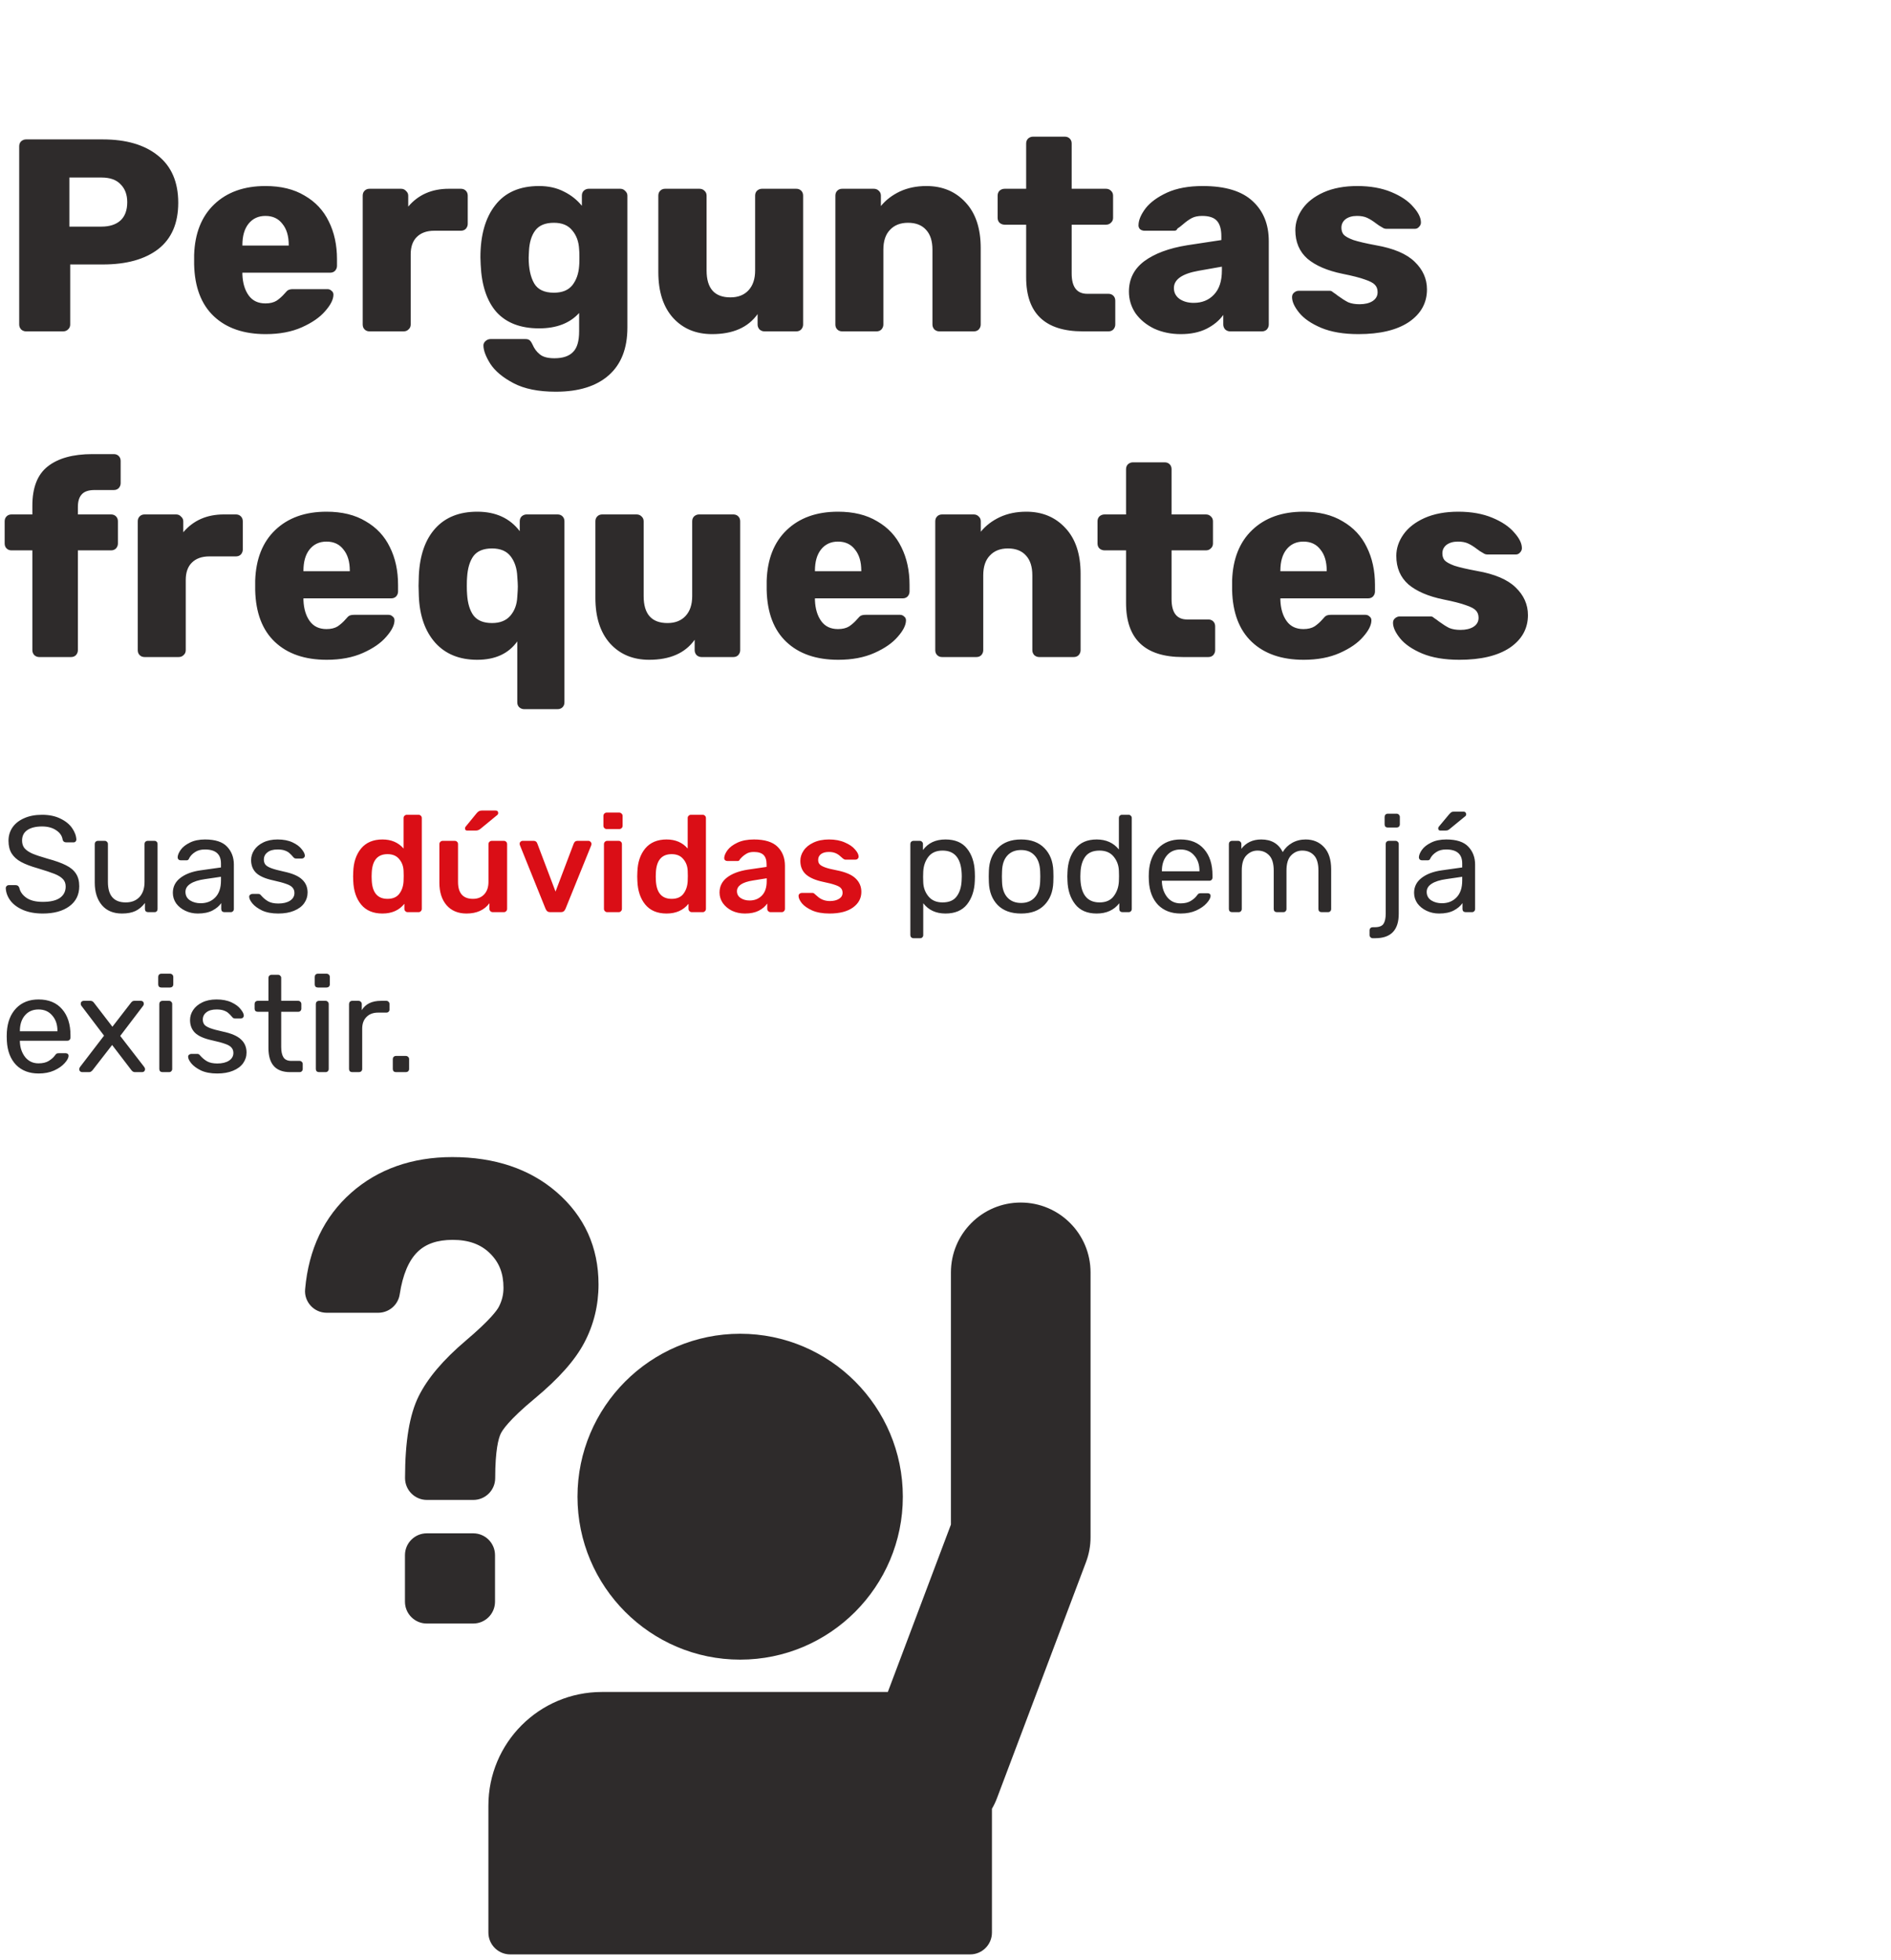 <svg width="331" height="343" viewBox="0 0 331 343" fill="none" xmlns="http://www.w3.org/2000/svg">
<path d="M7.488 159.889C6.16 159.889 5.008 159.681 4.032 159.265C3.072 158.849 2.336 158.305 1.824 157.633C1.312 156.945 1.04 156.209 1.008 155.425C1.008 155.297 1.056 155.185 1.152 155.089C1.264 154.977 1.392 154.921 1.536 154.921H2.76C3.064 154.921 3.272 155.081 3.384 155.401C3.528 156.073 3.936 156.649 4.608 157.129C5.296 157.609 6.256 157.849 7.488 157.849C8.816 157.849 9.816 157.617 10.488 157.153C11.16 156.673 11.496 156.009 11.496 155.161C11.496 154.617 11.328 154.177 10.992 153.841C10.672 153.505 10.192 153.209 9.552 152.953C8.912 152.697 7.952 152.377 6.672 151.993C5.424 151.641 4.432 151.265 3.696 150.865C2.96 150.465 2.408 149.969 2.04 149.377C1.672 148.785 1.488 148.041 1.488 147.145C1.488 146.281 1.72 145.505 2.184 144.817C2.664 144.129 3.344 143.593 4.224 143.209C5.104 142.809 6.152 142.609 7.368 142.609C8.616 142.609 9.688 142.833 10.584 143.281C11.48 143.713 12.16 144.265 12.624 144.937C13.088 145.609 13.336 146.281 13.368 146.953C13.368 147.081 13.32 147.193 13.224 147.289C13.144 147.385 13.024 147.433 12.864 147.433H11.592C11.256 147.433 11.048 147.281 10.968 146.977C10.872 146.305 10.496 145.753 9.84 145.321C9.184 144.873 8.36 144.649 7.368 144.649C6.28 144.649 5.424 144.857 4.8 145.273C4.176 145.689 3.864 146.305 3.864 147.121C3.864 147.665 4.008 148.113 4.296 148.465C4.6 148.817 5.056 149.129 5.664 149.401C6.272 149.657 7.16 149.953 8.328 150.289C9.688 150.657 10.76 151.041 11.544 151.441C12.328 151.825 12.912 152.313 13.296 152.905C13.68 153.481 13.872 154.217 13.872 155.113C13.872 156.601 13.296 157.769 12.144 158.617C10.992 159.465 9.44 159.889 7.488 159.889ZM21.362 159.889C19.842 159.889 18.666 159.401 17.834 158.425C17.002 157.433 16.586 156.121 16.586 154.489V147.721C16.586 147.561 16.634 147.433 16.73 147.337C16.842 147.225 16.978 147.169 17.138 147.169H18.338C18.498 147.169 18.626 147.225 18.722 147.337C18.834 147.433 18.89 147.561 18.89 147.721V154.369C18.89 156.753 19.93 157.945 22.01 157.945C23.018 157.945 23.818 157.633 24.41 157.009C25.002 156.369 25.298 155.489 25.298 154.369V147.721C25.298 147.561 25.346 147.433 25.442 147.337C25.554 147.225 25.69 147.169 25.85 147.169H27.05C27.21 147.169 27.338 147.225 27.434 147.337C27.53 147.433 27.578 147.561 27.578 147.721V159.097C27.578 159.257 27.53 159.393 27.434 159.505C27.338 159.601 27.21 159.649 27.05 159.649H25.922C25.762 159.649 25.626 159.601 25.514 159.505C25.418 159.393 25.37 159.257 25.37 159.097V158.041C24.922 158.649 24.378 159.113 23.738 159.433C23.098 159.737 22.306 159.889 21.362 159.889ZM34.623 159.889C33.839 159.889 33.111 159.729 32.439 159.409C31.767 159.089 31.231 158.657 30.831 158.113C30.447 157.553 30.255 156.937 30.255 156.265C30.255 155.209 30.687 154.345 31.551 153.673C32.431 152.985 33.615 152.537 35.103 152.329L38.679 151.825V151.129C38.679 149.497 37.743 148.681 35.871 148.681C35.167 148.681 34.591 148.833 34.143 149.137C33.695 149.425 33.359 149.769 33.135 150.169C33.087 150.313 33.023 150.417 32.943 150.481C32.879 150.545 32.783 150.577 32.655 150.577H31.623C31.479 150.577 31.351 150.529 31.239 150.433C31.143 150.321 31.095 150.193 31.095 150.049C31.111 149.665 31.287 149.233 31.623 148.753C31.975 148.257 32.511 147.833 33.231 147.481C33.951 147.113 34.839 146.929 35.895 146.929C37.687 146.929 38.975 147.353 39.759 148.201C40.543 149.033 40.935 150.073 40.935 151.321V159.097C40.935 159.257 40.879 159.393 40.767 159.505C40.671 159.601 40.543 159.649 40.383 159.649H39.279C39.119 159.649 38.983 159.601 38.871 159.505C38.775 159.393 38.727 159.257 38.727 159.097V158.065C38.375 158.577 37.863 159.009 37.191 159.361C36.519 159.713 35.663 159.889 34.623 159.889ZM35.127 158.089C36.167 158.089 37.015 157.753 37.671 157.081C38.343 156.393 38.679 155.409 38.679 154.129V153.457L35.895 153.865C34.759 154.025 33.903 154.297 33.327 154.681C32.751 155.049 32.463 155.521 32.463 156.097C32.463 156.737 32.727 157.233 33.255 157.585C33.783 157.921 34.407 158.089 35.127 158.089ZM48.705 159.889C47.585 159.889 46.641 159.713 45.873 159.361C45.121 158.993 44.553 158.577 44.169 158.113C43.801 157.649 43.617 157.265 43.617 156.961C43.617 156.801 43.673 156.681 43.785 156.601C43.913 156.505 44.041 156.457 44.169 156.457H45.249C45.409 156.457 45.553 156.537 45.681 156.697C46.065 157.145 46.481 157.497 46.929 157.753C47.377 158.009 47.977 158.137 48.729 158.137C49.561 158.137 50.233 157.977 50.745 157.657C51.273 157.321 51.537 156.865 51.537 156.289C51.537 155.905 51.425 155.593 51.201 155.353C50.993 155.097 50.625 154.881 50.097 154.705C49.585 154.513 48.817 154.305 47.793 154.081C46.401 153.777 45.409 153.337 44.817 152.761C44.241 152.185 43.953 151.441 43.953 150.529C43.953 149.921 44.129 149.345 44.481 148.801C44.849 148.241 45.377 147.793 46.065 147.457C46.769 147.105 47.609 146.929 48.585 146.929C49.609 146.929 50.481 147.097 51.201 147.433C51.921 147.769 52.457 148.169 52.809 148.633C53.177 149.081 53.361 149.457 53.361 149.761C53.361 149.905 53.305 150.025 53.193 150.121C53.097 150.217 52.977 150.265 52.833 150.265H51.825C51.633 150.265 51.473 150.185 51.345 150.025C51.089 149.721 50.865 149.489 50.673 149.329C50.497 149.153 50.233 149.001 49.881 148.873C49.545 148.745 49.113 148.681 48.585 148.681C47.817 148.681 47.225 148.849 46.809 149.185C46.393 149.505 46.185 149.929 46.185 150.457C46.185 150.793 46.273 151.081 46.449 151.321C46.625 151.545 46.961 151.753 47.457 151.945C47.969 152.137 48.705 152.337 49.665 152.545C51.185 152.865 52.257 153.329 52.881 153.937C53.521 154.529 53.841 155.289 53.841 156.217C53.841 156.905 53.641 157.529 53.241 158.089C52.841 158.649 52.249 159.089 51.465 159.409C50.697 159.729 49.777 159.889 48.705 159.889ZM159.899 164.209C159.739 164.209 159.603 164.153 159.491 164.041C159.395 163.945 159.347 163.817 159.347 163.657V147.721C159.347 147.561 159.395 147.433 159.491 147.337C159.603 147.225 159.739 147.169 159.899 147.169H161.003C161.163 147.169 161.291 147.225 161.387 147.337C161.499 147.433 161.555 147.561 161.555 147.721V148.777C162.451 147.545 163.763 146.929 165.491 146.929C167.171 146.929 168.427 147.457 169.259 148.513C170.107 149.569 170.563 150.929 170.627 152.593C170.643 152.769 170.651 153.041 170.651 153.409C170.651 153.777 170.643 154.049 170.627 154.225C170.563 155.873 170.107 157.233 169.259 158.305C168.411 159.361 167.155 159.889 165.491 159.889C163.827 159.889 162.531 159.289 161.603 158.089V163.657C161.603 163.817 161.555 163.945 161.459 164.041C161.363 164.153 161.235 164.209 161.075 164.209H159.899ZM164.987 157.945C166.123 157.945 166.947 157.593 167.459 156.889C167.987 156.185 168.275 155.257 168.323 154.105C168.339 153.945 168.347 153.713 168.347 153.409C168.347 150.385 167.227 148.873 164.987 148.873C163.883 148.873 163.051 149.241 162.491 149.977C161.947 150.697 161.651 151.561 161.603 152.569L161.579 153.481L161.603 154.417C161.635 155.361 161.939 156.185 162.515 156.889C163.091 157.593 163.915 157.945 164.987 157.945ZM178.732 159.889C176.972 159.889 175.604 159.393 174.628 158.401C173.668 157.409 173.156 156.089 173.092 154.441L173.068 153.409L173.092 152.377C173.156 150.745 173.676 149.433 174.652 148.441C175.628 147.433 176.988 146.929 178.732 146.929C180.476 146.929 181.836 147.433 182.812 148.441C183.788 149.433 184.308 150.745 184.372 152.377C184.388 152.553 184.396 152.897 184.396 153.409C184.396 153.921 184.388 154.265 184.372 154.441C184.308 156.089 183.788 157.409 182.812 158.401C181.852 159.393 180.492 159.889 178.732 159.889ZM178.732 158.041C179.74 158.041 180.532 157.721 181.108 157.081C181.7 156.441 182.02 155.521 182.068 154.321C182.084 154.161 182.092 153.857 182.092 153.409C182.092 152.961 182.084 152.657 182.068 152.497C182.02 151.297 181.7 150.377 181.108 149.737C180.532 149.097 179.74 148.777 178.732 148.777C177.724 148.777 176.924 149.097 176.332 149.737C175.74 150.377 175.428 151.297 175.396 152.497L175.372 153.409L175.396 154.321C175.428 155.521 175.74 156.441 176.332 157.081C176.924 157.721 177.724 158.041 178.732 158.041ZM191.961 159.889C190.297 159.889 189.041 159.345 188.193 158.257C187.345 157.169 186.897 155.793 186.849 154.129L186.825 153.409L186.849 152.689C186.897 151.041 187.345 149.673 188.193 148.585C189.041 147.481 190.297 146.929 191.961 146.929C193.609 146.929 194.905 147.513 195.849 148.681V143.161C195.849 143.001 195.897 142.873 195.993 142.777C196.105 142.665 196.241 142.609 196.401 142.609H197.553C197.713 142.609 197.841 142.665 197.937 142.777C198.049 142.873 198.105 143.001 198.105 143.161V159.097C198.105 159.257 198.049 159.393 197.937 159.505C197.841 159.601 197.713 159.649 197.553 159.649H196.473C196.313 159.649 196.177 159.601 196.065 159.505C195.969 159.393 195.921 159.257 195.921 159.097V158.089C194.993 159.289 193.673 159.889 191.961 159.889ZM192.465 157.945C193.569 157.945 194.393 157.585 194.937 156.865C195.497 156.129 195.801 155.257 195.849 154.249C195.865 154.073 195.873 153.769 195.873 153.337C195.873 152.889 195.865 152.577 195.849 152.401C195.817 151.457 195.513 150.633 194.937 149.929C194.361 149.225 193.537 148.873 192.465 148.873C191.329 148.873 190.497 149.225 189.969 149.929C189.457 150.633 189.177 151.561 189.129 152.713L189.105 153.409C189.105 156.433 190.225 157.945 192.465 157.945ZM206.666 159.889C205.018 159.889 203.698 159.385 202.706 158.377C201.73 157.353 201.194 155.961 201.098 154.201L201.074 153.385L201.098 152.593C201.21 150.865 201.754 149.489 202.73 148.465C203.722 147.441 205.026 146.929 206.642 146.929C208.418 146.929 209.794 147.497 210.77 148.633C211.746 149.753 212.234 151.273 212.234 153.193V153.601C212.234 153.761 212.178 153.897 212.066 154.009C211.97 154.105 211.842 154.153 211.682 154.153H203.378V154.369C203.426 155.409 203.738 156.297 204.314 157.033C204.906 157.753 205.682 158.113 206.642 158.113C207.378 158.113 207.978 157.969 208.442 157.681C208.922 157.377 209.274 157.065 209.498 156.745C209.642 156.553 209.746 156.441 209.81 156.409C209.89 156.361 210.026 156.337 210.218 156.337H211.394C211.538 156.337 211.658 156.377 211.754 156.457C211.85 156.537 211.898 156.649 211.898 156.793C211.898 157.145 211.674 157.569 211.226 158.065C210.794 158.561 210.178 158.993 209.378 159.361C208.594 159.713 207.69 159.889 206.666 159.889ZM209.954 152.497V152.425C209.954 151.321 209.65 150.425 209.042 149.737C208.45 149.033 207.65 148.681 206.642 148.681C205.634 148.681 204.834 149.033 204.242 149.737C203.666 150.425 203.378 151.321 203.378 152.425V152.497H209.954ZM215.656 159.649C215.496 159.649 215.36 159.601 215.248 159.505C215.152 159.393 215.104 159.257 215.104 159.097V147.721C215.104 147.561 215.152 147.433 215.248 147.337C215.36 147.225 215.496 147.169 215.656 147.169H216.736C216.896 147.169 217.024 147.225 217.12 147.337C217.232 147.433 217.288 147.561 217.288 147.721V148.561C218.12 147.473 219.28 146.929 220.768 146.929C222.544 146.929 223.8 147.665 224.536 149.137C224.92 148.465 225.464 147.929 226.168 147.529C226.872 147.129 227.664 146.929 228.544 146.929C229.856 146.929 230.928 147.377 231.76 148.273C232.592 149.169 233.008 150.465 233.008 152.161V159.097C233.008 159.257 232.952 159.393 232.84 159.505C232.744 159.601 232.616 159.649 232.456 159.649H231.328C231.168 159.649 231.032 159.601 230.92 159.505C230.824 159.393 230.776 159.257 230.776 159.097V152.377C230.776 151.129 230.512 150.233 229.984 149.689C229.472 149.145 228.792 148.873 227.944 148.873C227.192 148.873 226.544 149.153 226 149.713C225.456 150.257 225.184 151.145 225.184 152.377V159.097C225.184 159.257 225.128 159.393 225.016 159.505C224.92 159.601 224.792 159.649 224.632 159.649H223.504C223.344 159.649 223.208 159.601 223.096 159.505C223 159.393 222.952 159.257 222.952 159.097V152.377C222.952 151.129 222.68 150.233 222.136 149.689C221.608 149.145 220.936 148.873 220.12 148.873C219.368 148.873 218.72 149.153 218.176 149.713C217.632 150.257 217.36 151.137 217.36 152.353V159.097C217.36 159.257 217.304 159.393 217.192 159.505C217.096 159.601 216.968 159.649 216.808 159.649H215.656ZM242.915 144.841C242.755 144.841 242.619 144.793 242.507 144.697C242.411 144.585 242.363 144.449 242.363 144.289V142.993C242.363 142.833 242.411 142.697 242.507 142.585C242.619 142.473 242.755 142.417 242.915 142.417H244.451C244.611 142.417 244.747 142.473 244.859 142.585C244.971 142.697 245.027 142.833 245.027 142.993V144.289C245.027 144.449 244.971 144.585 244.859 144.697C244.747 144.793 244.611 144.841 244.451 144.841H242.915ZM240.275 164.209C240.115 164.209 239.987 164.153 239.891 164.041C239.779 163.945 239.723 163.817 239.723 163.657V162.841C239.723 162.681 239.779 162.545 239.891 162.433C239.987 162.337 240.115 162.289 240.275 162.289H240.611C241.395 162.289 241.915 162.089 242.171 161.689C242.427 161.289 242.555 160.697 242.555 159.913V147.721C242.555 147.561 242.603 147.433 242.699 147.337C242.811 147.225 242.947 147.169 243.107 147.169H244.283C244.443 147.169 244.571 147.225 244.667 147.337C244.779 147.433 244.835 147.561 244.835 147.721V159.937C244.835 162.785 243.467 164.209 240.731 164.209H240.275ZM251.889 159.889C251.105 159.889 250.377 159.729 249.705 159.409C249.033 159.089 248.497 158.657 248.097 158.113C247.713 157.553 247.521 156.937 247.521 156.265C247.521 155.209 247.953 154.345 248.817 153.673C249.697 152.985 250.881 152.537 252.369 152.329L255.945 151.825V151.129C255.945 149.497 255.009 148.681 253.137 148.681C252.433 148.681 251.857 148.833 251.409 149.137C250.961 149.425 250.625 149.769 250.401 150.169C250.353 150.313 250.289 150.417 250.209 150.481C250.145 150.545 250.049 150.577 249.921 150.577H248.889C248.745 150.577 248.617 150.529 248.505 150.433C248.409 150.321 248.361 150.193 248.361 150.049C248.377 149.665 248.553 149.233 248.889 148.753C249.241 148.257 249.777 147.833 250.497 147.481C251.217 147.113 252.105 146.929 253.161 146.929C254.953 146.929 256.241 147.353 257.025 148.201C257.809 149.033 258.201 150.073 258.201 151.321V159.097C258.201 159.257 258.145 159.393 258.033 159.505C257.937 159.601 257.809 159.649 257.649 159.649H256.545C256.385 159.649 256.249 159.601 256.137 159.505C256.041 159.393 255.993 159.257 255.993 159.097V158.065C255.641 158.577 255.129 159.009 254.457 159.361C253.785 159.713 252.929 159.889 251.889 159.889ZM252.393 158.089C253.433 158.089 254.281 157.753 254.937 157.081C255.609 156.393 255.945 155.409 255.945 154.129V153.457L253.161 153.865C252.025 154.025 251.169 154.297 250.593 154.681C250.017 155.049 249.729 155.521 249.729 156.097C249.729 156.737 249.993 157.233 250.521 157.585C251.049 157.921 251.673 158.089 252.393 158.089ZM252.129 145.369C251.873 145.369 251.745 145.241 251.745 144.985C251.745 144.857 251.785 144.753 251.865 144.673L253.665 142.513C253.825 142.337 253.953 142.217 254.049 142.153C254.161 142.089 254.329 142.057 254.553 142.057H256.185C256.329 142.057 256.441 142.105 256.521 142.201C256.601 142.281 256.641 142.393 256.641 142.537C256.641 142.649 256.601 142.745 256.521 142.825L253.737 145.105C253.609 145.217 253.489 145.289 253.377 145.321C253.265 145.353 253.121 145.369 252.945 145.369H252.129ZM6.768 187.889C5.12 187.889 3.8 187.385 2.808 186.377C1.832 185.353 1.296 183.961 1.2 182.201L1.176 181.385L1.2 180.593C1.312 178.865 1.856 177.489 2.832 176.465C3.824 175.441 5.128 174.929 6.744 174.929C8.52 174.929 9.896 175.497 10.872 176.633C11.848 177.753 12.336 179.273 12.336 181.193V181.601C12.336 181.761 12.28 181.897 12.168 182.009C12.072 182.105 11.944 182.153 11.784 182.153H3.48V182.369C3.528 183.409 3.84 184.297 4.416 185.033C5.008 185.753 5.784 186.113 6.744 186.113C7.48 186.113 8.08 185.969 8.544 185.681C9.024 185.377 9.376 185.065 9.6 184.745C9.744 184.553 9.848 184.441 9.912 184.409C9.992 184.361 10.128 184.337 10.32 184.337H11.496C11.64 184.337 11.76 184.377 11.856 184.457C11.952 184.537 12 184.649 12 184.793C12 185.145 11.776 185.569 11.328 186.065C10.896 186.561 10.28 186.993 9.48 187.361C8.696 187.713 7.792 187.889 6.768 187.889ZM10.056 180.497V180.425C10.056 179.321 9.752 178.425 9.144 177.737C8.552 177.033 7.752 176.681 6.744 176.681C5.736 176.681 4.936 177.033 4.344 177.737C3.768 178.425 3.48 179.321 3.48 180.425V180.497H10.056ZM14.372 187.649C14.244 187.649 14.124 187.601 14.012 187.505C13.916 187.409 13.868 187.289 13.868 187.145C13.868 187.001 13.924 186.857 14.036 186.713L18.212 181.265L14.3 176.105C14.188 175.977 14.132 175.833 14.132 175.673C14.132 175.529 14.18 175.409 14.276 175.313C14.372 175.217 14.492 175.169 14.636 175.169H15.86C16.1 175.169 16.308 175.297 16.484 175.553L19.676 179.705L22.868 175.577C22.964 175.449 23.052 175.353 23.132 175.289C23.228 175.209 23.348 175.169 23.492 175.169H24.668C24.812 175.169 24.932 175.217 25.028 175.313C25.124 175.409 25.172 175.529 25.172 175.673C25.172 175.833 25.116 175.977 25.004 176.105L21.044 181.313L25.22 186.713C25.332 186.857 25.388 187.001 25.388 187.145C25.388 187.289 25.34 187.409 25.244 187.505C25.148 187.601 25.028 187.649 24.884 187.649H23.612C23.372 187.649 23.164 187.529 22.988 187.289L19.628 182.897L16.22 187.289C16.124 187.401 16.028 187.489 15.932 187.553C15.852 187.617 15.74 187.649 15.596 187.649H14.372ZM28.245 172.841C28.085 172.841 27.949 172.793 27.837 172.697C27.741 172.585 27.693 172.449 27.693 172.289V170.993C27.693 170.833 27.741 170.697 27.837 170.585C27.949 170.473 28.085 170.417 28.245 170.417H29.757C29.917 170.417 30.053 170.473 30.165 170.585C30.277 170.697 30.333 170.833 30.333 170.993V172.289C30.333 172.449 30.277 172.585 30.165 172.697C30.053 172.793 29.917 172.841 29.757 172.841H28.245ZM28.437 187.649C28.277 187.649 28.141 187.601 28.029 187.505C27.933 187.393 27.885 187.257 27.885 187.097V175.721C27.885 175.561 27.933 175.433 28.029 175.337C28.141 175.225 28.277 175.169 28.437 175.169H29.589C29.749 175.169 29.877 175.225 29.973 175.337C30.085 175.433 30.141 175.561 30.141 175.721V187.097C30.141 187.257 30.085 187.393 29.973 187.505C29.877 187.601 29.749 187.649 29.589 187.649H28.437ZM38.018 187.889C36.898 187.889 35.954 187.713 35.186 187.361C34.434 186.993 33.866 186.577 33.482 186.113C33.114 185.649 32.93 185.265 32.93 184.961C32.93 184.801 32.986 184.681 33.098 184.601C33.226 184.505 33.354 184.457 33.482 184.457H34.562C34.722 184.457 34.866 184.537 34.994 184.697C35.378 185.145 35.794 185.497 36.242 185.753C36.69 186.009 37.29 186.137 38.042 186.137C38.874 186.137 39.546 185.977 40.058 185.657C40.586 185.321 40.85 184.865 40.85 184.289C40.85 183.905 40.738 183.593 40.514 183.353C40.306 183.097 39.938 182.881 39.41 182.705C38.898 182.513 38.13 182.305 37.106 182.081C35.714 181.777 34.722 181.337 34.13 180.761C33.554 180.185 33.266 179.441 33.266 178.529C33.266 177.921 33.442 177.345 33.794 176.801C34.162 176.241 34.69 175.793 35.378 175.457C36.082 175.105 36.922 174.929 37.898 174.929C38.922 174.929 39.794 175.097 40.514 175.433C41.234 175.769 41.77 176.169 42.122 176.633C42.49 177.081 42.674 177.457 42.674 177.761C42.674 177.905 42.618 178.025 42.506 178.121C42.41 178.217 42.29 178.265 42.146 178.265H41.138C40.946 178.265 40.786 178.185 40.658 178.025C40.402 177.721 40.178 177.489 39.986 177.329C39.81 177.153 39.546 177.001 39.194 176.873C38.858 176.745 38.426 176.681 37.898 176.681C37.13 176.681 36.538 176.849 36.122 177.185C35.706 177.505 35.498 177.929 35.498 178.457C35.498 178.793 35.586 179.081 35.762 179.321C35.938 179.545 36.274 179.753 36.77 179.945C37.282 180.137 38.018 180.337 38.978 180.545C40.498 180.865 41.57 181.329 42.194 181.937C42.834 182.529 43.154 183.289 43.154 184.217C43.154 184.905 42.954 185.529 42.554 186.089C42.154 186.649 41.562 187.089 40.778 187.409C40.01 187.729 39.09 187.889 38.018 187.889ZM50.781 187.649C48.253 187.649 46.989 186.241 46.989 183.425V177.089H45.117C44.957 177.089 44.821 177.041 44.709 176.945C44.613 176.833 44.565 176.697 44.565 176.537V175.721C44.565 175.561 44.613 175.433 44.709 175.337C44.821 175.225 44.957 175.169 45.117 175.169H46.989V171.161C46.989 171.001 47.037 170.873 47.133 170.777C47.245 170.665 47.381 170.609 47.541 170.609H48.669C48.829 170.609 48.957 170.665 49.053 170.777C49.165 170.873 49.221 171.001 49.221 171.161V175.169H52.197C52.357 175.169 52.485 175.225 52.581 175.337C52.693 175.433 52.749 175.561 52.749 175.721V176.537C52.749 176.697 52.693 176.833 52.581 176.945C52.485 177.041 52.357 177.089 52.197 177.089H49.221V183.257C49.221 184.057 49.357 184.665 49.629 185.081C49.901 185.481 50.349 185.681 50.973 185.681H52.437C52.597 185.681 52.725 185.737 52.821 185.849C52.933 185.945 52.989 186.073 52.989 186.233V187.097C52.989 187.257 52.933 187.393 52.821 187.505C52.725 187.601 52.597 187.649 52.437 187.649H50.781ZM55.644 172.841C55.484 172.841 55.348 172.793 55.236 172.697C55.14 172.585 55.092 172.449 55.092 172.289V170.993C55.092 170.833 55.14 170.697 55.236 170.585C55.348 170.473 55.484 170.417 55.644 170.417H57.156C57.316 170.417 57.452 170.473 57.564 170.585C57.676 170.697 57.732 170.833 57.732 170.993V172.289C57.732 172.449 57.676 172.585 57.564 172.697C57.452 172.793 57.316 172.841 57.156 172.841H55.644ZM55.836 187.649C55.676 187.649 55.54 187.601 55.428 187.505C55.332 187.393 55.284 187.257 55.284 187.097V175.721C55.284 175.561 55.332 175.433 55.428 175.337C55.54 175.225 55.676 175.169 55.836 175.169H56.988C57.148 175.169 57.276 175.225 57.372 175.337C57.484 175.433 57.54 175.561 57.54 175.721V187.097C57.54 187.257 57.484 187.393 57.372 187.505C57.276 187.601 57.148 187.649 56.988 187.649H55.836ZM61.648 187.649C61.488 187.649 61.352 187.601 61.24 187.505C61.144 187.393 61.096 187.257 61.096 187.097V175.745C61.096 175.585 61.144 175.449 61.24 175.337C61.352 175.225 61.488 175.169 61.648 175.169H62.752C62.912 175.169 63.048 175.225 63.16 175.337C63.272 175.449 63.328 175.585 63.328 175.745V176.801C63.984 175.713 65.104 175.169 66.688 175.169H67.624C67.784 175.169 67.912 175.225 68.008 175.337C68.12 175.433 68.176 175.561 68.176 175.721V176.705C68.176 176.865 68.12 176.993 68.008 177.089C67.912 177.185 67.784 177.233 67.624 177.233H66.184C65.32 177.233 64.64 177.489 64.144 178.001C63.648 178.497 63.4 179.177 63.4 180.041V187.097C63.4 187.257 63.344 187.393 63.232 187.505C63.12 187.601 62.984 187.649 62.824 187.649H61.648ZM69.308 187.649C69.148 187.649 69.012 187.601 68.9 187.505C68.804 187.393 68.756 187.257 68.756 187.097V185.369C68.756 185.209 68.804 185.081 68.9 184.985C69.012 184.873 69.148 184.817 69.308 184.817H71.036C71.196 184.817 71.332 184.873 71.444 184.985C71.556 185.081 71.612 185.209 71.612 185.369V187.097C71.612 187.257 71.556 187.393 71.444 187.505C71.332 187.601 71.196 187.649 71.036 187.649H69.308Z" fill="#2E2B2B"/>
<path d="M66.943 159.889C65.327 159.889 64.087 159.369 63.223 158.329C62.359 157.289 61.895 155.905 61.831 154.177L61.807 153.385L61.831 152.617C61.879 150.937 62.335 149.569 63.199 148.513C64.079 147.457 65.327 146.929 66.943 146.929C68.495 146.929 69.727 147.457 70.639 148.513V143.185C70.639 143.009 70.695 142.873 70.807 142.777C70.919 142.665 71.055 142.609 71.215 142.609H73.255C73.431 142.609 73.567 142.665 73.663 142.777C73.775 142.873 73.831 143.009 73.831 143.185V159.073C73.831 159.233 73.775 159.369 73.663 159.481C73.567 159.593 73.431 159.649 73.255 159.649H71.359C71.199 159.649 71.063 159.593 70.951 159.481C70.839 159.369 70.783 159.233 70.783 159.073V158.185C69.871 159.321 68.591 159.889 66.943 159.889ZM67.831 157.321C68.759 157.321 69.447 157.025 69.895 156.433C70.343 155.841 70.591 155.113 70.639 154.249C70.655 154.057 70.663 153.745 70.663 153.313C70.663 152.897 70.655 152.593 70.639 152.401C70.607 151.601 70.351 150.921 69.871 150.361C69.407 149.785 68.727 149.497 67.831 149.497C66.103 149.497 65.183 150.561 65.071 152.689L65.047 153.409L65.071 154.129C65.183 156.257 66.103 157.321 67.831 157.321ZM81.661 159.889C80.189 159.889 79.029 159.409 78.181 158.449C77.333 157.473 76.909 156.153 76.909 154.489V147.745C76.909 147.585 76.965 147.449 77.077 147.337C77.189 147.225 77.325 147.169 77.485 147.169H79.597C79.773 147.169 79.909 147.225 80.005 147.337C80.117 147.433 80.173 147.569 80.173 147.745V154.345C80.173 156.329 81.045 157.321 82.789 157.321C83.621 157.321 84.277 157.057 84.757 156.529C85.253 156.001 85.501 155.273 85.501 154.345V147.745C85.501 147.585 85.557 147.449 85.669 147.337C85.781 147.225 85.917 147.169 86.077 147.169H88.189C88.365 147.169 88.501 147.225 88.597 147.337C88.709 147.433 88.765 147.569 88.765 147.745V159.073C88.765 159.233 88.709 159.369 88.597 159.481C88.501 159.593 88.365 159.649 88.189 159.649H86.245C86.085 159.649 85.949 159.593 85.837 159.481C85.725 159.369 85.669 159.233 85.669 159.073V158.089C84.773 159.289 83.437 159.889 81.661 159.889ZM81.781 145.369C81.525 145.369 81.397 145.241 81.397 144.985C81.397 144.857 81.437 144.753 81.517 144.673L83.461 142.297C83.621 142.121 83.757 142.009 83.869 141.961C83.997 141.897 84.157 141.865 84.349 141.865H86.749C87.053 141.865 87.205 142.017 87.205 142.321C87.205 142.433 87.165 142.529 87.085 142.609L84.109 145.057C83.965 145.169 83.829 145.249 83.701 145.297C83.589 145.345 83.437 145.369 83.245 145.369H81.781ZM96.352 159.649C96.112 159.649 95.928 159.601 95.8 159.505C95.672 159.393 95.568 159.241 95.488 159.049L91 147.913L90.952 147.697C90.952 147.553 91 147.433 91.096 147.337C91.208 147.225 91.336 147.169 91.48 147.169H93.424C93.728 147.169 93.936 147.321 94.048 147.625L97.24 156.049L100.432 147.625C100.48 147.513 100.552 147.409 100.648 147.313C100.76 147.217 100.896 147.169 101.056 147.169H103.024C103.152 147.169 103.264 147.225 103.36 147.337C103.472 147.433 103.528 147.553 103.528 147.697C103.528 147.793 103.52 147.865 103.504 147.913L98.992 159.049C98.912 159.241 98.808 159.393 98.68 159.505C98.552 159.601 98.368 159.649 98.128 159.649H96.352ZM106.197 145.105C106.037 145.105 105.901 145.049 105.789 144.937C105.677 144.825 105.621 144.689 105.621 144.529V142.801C105.621 142.641 105.677 142.505 105.789 142.393C105.901 142.281 106.037 142.225 106.197 142.225H108.381C108.541 142.225 108.677 142.281 108.789 142.393C108.917 142.505 108.981 142.641 108.981 142.801V144.529C108.981 144.689 108.925 144.825 108.813 144.937C108.701 145.049 108.557 145.105 108.381 145.105H106.197ZM106.293 159.649C106.133 159.649 105.997 159.593 105.885 159.481C105.773 159.369 105.717 159.233 105.717 159.073V147.745C105.717 147.585 105.773 147.449 105.885 147.337C105.997 147.225 106.133 147.169 106.293 147.169H108.285C108.461 147.169 108.597 147.225 108.693 147.337C108.805 147.433 108.861 147.569 108.861 147.745V159.073C108.861 159.233 108.805 159.369 108.693 159.481C108.597 159.593 108.461 159.649 108.285 159.649H106.293ZM116.677 159.889C115.061 159.889 113.821 159.369 112.957 158.329C112.093 157.289 111.629 155.905 111.565 154.177L111.541 153.385L111.565 152.617C111.613 150.937 112.069 149.569 112.933 148.513C113.813 147.457 115.061 146.929 116.677 146.929C118.229 146.929 119.461 147.457 120.373 148.513V143.185C120.373 143.009 120.429 142.873 120.541 142.777C120.653 142.665 120.789 142.609 120.949 142.609H122.989C123.165 142.609 123.301 142.665 123.397 142.777C123.509 142.873 123.565 143.009 123.565 143.185V159.073C123.565 159.233 123.509 159.369 123.397 159.481C123.301 159.593 123.165 159.649 122.989 159.649H121.093C120.933 159.649 120.797 159.593 120.685 159.481C120.573 159.369 120.517 159.233 120.517 159.073V158.185C119.605 159.321 118.325 159.889 116.677 159.889ZM117.565 157.321C118.493 157.321 119.181 157.025 119.629 156.433C120.077 155.841 120.325 155.113 120.373 154.249C120.389 154.057 120.397 153.745 120.397 153.313C120.397 152.897 120.389 152.593 120.373 152.401C120.341 151.601 120.085 150.921 119.605 150.361C119.141 149.785 118.461 149.497 117.565 149.497C115.837 149.497 114.917 150.561 114.805 152.689L114.781 153.409L114.805 154.129C114.917 156.257 115.837 157.321 117.565 157.321ZM130.388 159.889C129.572 159.889 128.82 159.729 128.132 159.409C127.46 159.073 126.924 158.625 126.524 158.065C126.14 157.505 125.948 156.889 125.948 156.217C125.948 155.129 126.388 154.249 127.268 153.577C128.148 152.905 129.356 152.449 130.892 152.209L134.18 151.729V151.225C134.18 150.521 134.004 149.993 133.652 149.641C133.3 149.289 132.732 149.113 131.948 149.113C131.42 149.113 130.988 149.217 130.652 149.425C130.332 149.617 130.076 149.809 129.884 150.001C129.692 150.209 129.564 150.345 129.5 150.409C129.436 150.601 129.316 150.697 129.14 150.697H127.292C127.148 150.697 127.02 150.649 126.908 150.553C126.812 150.457 126.764 150.329 126.764 150.169C126.78 149.769 126.972 149.313 127.34 148.801C127.724 148.289 128.308 147.849 129.092 147.481C129.876 147.113 130.836 146.929 131.972 146.929C133.86 146.929 135.236 147.353 136.1 148.201C136.964 149.049 137.396 150.161 137.396 151.537V159.073C137.396 159.233 137.34 159.369 137.228 159.481C137.132 159.593 136.996 159.649 136.82 159.649H134.876C134.716 159.649 134.58 159.593 134.468 159.481C134.356 159.369 134.3 159.233 134.3 159.073V158.137C133.948 158.649 133.444 159.073 132.788 159.409C132.148 159.729 131.348 159.889 130.388 159.889ZM131.204 157.609C132.084 157.609 132.804 157.321 133.364 156.745C133.924 156.169 134.204 155.329 134.204 154.225V153.721L131.804 154.105C130.876 154.249 130.172 154.481 129.692 154.801C129.228 155.121 128.996 155.513 128.996 155.977C128.996 156.489 129.212 156.889 129.644 157.177C130.076 157.465 130.596 157.609 131.204 157.609ZM145.203 159.889C144.003 159.889 142.995 159.713 142.179 159.361C141.363 158.993 140.755 158.569 140.355 158.089C139.971 157.593 139.779 157.169 139.779 156.817C139.779 156.657 139.835 156.529 139.947 156.433C140.059 156.337 140.187 156.289 140.331 156.289H142.227C142.371 156.289 142.491 156.345 142.587 156.457C142.651 156.505 142.819 156.649 143.091 156.889C143.363 157.145 143.683 157.345 144.051 157.489C144.419 157.633 144.827 157.705 145.275 157.705C145.915 157.705 146.443 157.577 146.859 157.321C147.275 157.065 147.483 156.713 147.483 156.265C147.483 155.929 147.387 155.657 147.195 155.449C147.019 155.241 146.691 155.057 146.211 154.897C145.731 154.721 145.019 154.537 144.075 154.345C142.715 154.057 141.707 153.617 141.051 153.025C140.411 152.433 140.091 151.649 140.091 150.673C140.091 150.033 140.283 149.433 140.667 148.873C141.051 148.297 141.619 147.833 142.371 147.481C143.139 147.113 144.051 146.929 145.107 146.929C146.179 146.929 147.107 147.105 147.891 147.457C148.675 147.793 149.267 148.201 149.667 148.681C150.083 149.145 150.291 149.561 150.291 149.929C150.291 150.073 150.235 150.201 150.123 150.313C150.027 150.409 149.907 150.457 149.763 150.457H147.987C147.859 150.457 147.723 150.401 147.579 150.289C147.467 150.209 147.291 150.057 147.051 149.833C146.811 149.609 146.531 149.433 146.211 149.305C145.891 149.177 145.515 149.113 145.083 149.113C144.491 149.113 144.027 149.241 143.691 149.497C143.371 149.753 143.211 150.089 143.211 150.505C143.211 150.809 143.291 151.057 143.451 151.249C143.611 151.441 143.923 151.625 144.387 151.801C144.851 151.977 145.547 152.153 146.475 152.329C148.011 152.633 149.107 153.105 149.763 153.745C150.435 154.385 150.771 155.169 150.771 156.097C150.771 157.217 150.283 158.129 149.307 158.833C148.331 159.537 146.963 159.889 145.203 159.889Z" fill="#DA0E16"/>
<path d="M4.56 58C4.24 58 3.952 57.888 3.696 57.664C3.472 57.408 3.36 57.12 3.36 56.8V25.6C3.36 25.248 3.472 24.96 3.696 24.736C3.952 24.512 4.24 24.4 4.56 24.4H18C22.096 24.4 25.312 25.344 27.648 27.232C30.016 29.12 31.2 31.872 31.2 35.488C31.2 39.072 30.032 41.776 27.696 43.6C25.36 45.392 22.128 46.288 18 46.288H12.288V56.8C12.288 57.152 12.16 57.44 11.904 57.664C11.68 57.888 11.392 58 11.04 58H4.56ZM17.76 39.664C19.168 39.664 20.272 39.312 21.072 38.608C21.872 37.872 22.272 36.8 22.272 35.392C22.272 34.08 21.888 33.04 21.12 32.272C20.384 31.472 19.264 31.072 17.76 31.072H12.144V39.664H17.76ZM46.508 58.48C42.668 58.48 39.644 57.44 37.436 55.36C35.228 53.28 34.076 50.256 33.98 46.288V44.608C34.108 40.832 35.276 37.888 37.484 35.776C39.724 33.632 42.716 32.56 46.46 32.56C49.18 32.56 51.468 33.12 53.324 34.24C55.212 35.328 56.62 36.832 57.548 38.752C58.508 40.672 58.988 42.88 58.988 45.376V46.528C58.988 46.848 58.876 47.136 58.652 47.392C58.428 47.616 58.14 47.728 57.788 47.728H42.428V48.064C42.492 49.568 42.86 50.784 43.532 51.712C44.204 52.64 45.18 53.104 46.46 53.104C47.26 53.104 47.916 52.944 48.428 52.624C48.94 52.272 49.404 51.856 49.82 51.376C50.108 51.024 50.332 50.816 50.492 50.752C50.684 50.656 50.972 50.608 51.356 50.608H57.308C57.596 50.608 57.836 50.704 58.028 50.896C58.252 51.056 58.364 51.28 58.364 51.568C58.364 52.4 57.884 53.36 56.924 54.448C55.996 55.536 54.636 56.48 52.844 57.28C51.052 58.08 48.94 58.48 46.508 58.48ZM50.54 42.976V42.88C50.54 41.312 50.172 40.08 49.436 39.184C48.732 38.256 47.74 37.792 46.46 37.792C45.212 37.792 44.22 38.256 43.484 39.184C42.78 40.08 42.428 41.312 42.428 42.88V42.976H50.54ZM64.688 58C64.336 58 64.048 57.888 63.824 57.664C63.6 57.44 63.488 57.152 63.488 56.8V34.24C63.488 33.888 63.6 33.6 63.824 33.376C64.048 33.152 64.336 33.04 64.688 33.04H70.208C70.56 33.04 70.848 33.168 71.072 33.424C71.328 33.648 71.456 33.92 71.456 34.24V36.16C73.216 34.08 75.584 33.04 78.56 33.04H80.672C81.024 33.04 81.312 33.152 81.536 33.376C81.76 33.6 81.872 33.888 81.872 34.24V39.184C81.872 39.504 81.76 39.792 81.536 40.048C81.312 40.272 81.024 40.384 80.672 40.384H76.016C74.704 40.384 73.68 40.752 72.944 41.488C72.24 42.192 71.888 43.2 71.888 44.512V56.8C71.888 57.152 71.76 57.44 71.504 57.664C71.28 57.888 70.992 58 70.64 58H64.688ZM97.291 68.56C94.251 68.56 91.787 68.064 89.899 67.072C88.011 66.08 86.651 64.944 85.819 63.664C85.019 62.384 84.619 61.312 84.619 60.448C84.619 60.16 84.747 59.904 85.003 59.68C85.259 59.456 85.547 59.344 85.867 59.344H91.963C92.283 59.344 92.523 59.408 92.683 59.536C92.875 59.696 93.051 59.952 93.211 60.304C93.531 61.04 93.963 61.616 94.507 62.032C95.051 62.48 95.899 62.704 97.051 62.704C98.523 62.704 99.611 62.336 100.315 61.6C101.019 60.896 101.371 59.696 101.371 58V54.784C99.739 56.576 97.403 57.472 94.363 57.472C91.131 57.472 88.651 56.528 86.923 54.64C85.227 52.72 84.299 49.952 84.139 46.336L84.091 45.04C84.091 41.168 84.955 38.128 86.683 35.92C88.411 33.68 90.971 32.56 94.363 32.56C95.995 32.56 97.435 32.88 98.683 33.52C99.931 34.128 100.987 34.96 101.851 36.016V34.24C101.851 33.888 101.963 33.6 102.187 33.376C102.443 33.152 102.731 33.04 103.051 33.04H108.571C108.923 33.04 109.211 33.168 109.435 33.424C109.691 33.648 109.819 33.92 109.819 34.24V57.328C109.819 60.976 108.731 63.76 106.555 65.68C104.379 67.6 101.291 68.56 97.291 68.56ZM96.955 51.232C98.395 51.232 99.467 50.8 100.171 49.936C100.875 49.04 101.275 47.92 101.371 46.576C101.403 46.352 101.419 45.856 101.419 45.088C101.419 44.352 101.403 43.872 101.371 43.648C101.307 42.304 100.907 41.2 100.171 40.336C99.467 39.44 98.395 38.992 96.955 38.992C95.451 38.992 94.363 39.44 93.691 40.336C93.019 41.232 92.651 42.464 92.587 44.032L92.539 45.088C92.539 46.976 92.859 48.48 93.499 49.6C94.139 50.688 95.291 51.232 96.955 51.232ZM124.641 58.48C121.825 58.48 119.553 57.536 117.825 55.648C116.097 53.728 115.233 51.056 115.233 47.632V34.24C115.233 33.888 115.345 33.6 115.569 33.376C115.793 33.152 116.081 33.04 116.433 33.04H122.433C122.785 33.04 123.073 33.152 123.297 33.376C123.553 33.6 123.681 33.888 123.681 34.24V47.344C123.681 50.48 125.073 52.048 127.857 52.048C129.201 52.048 130.257 51.632 131.025 50.8C131.793 49.968 132.177 48.816 132.177 47.344V34.24C132.177 33.888 132.289 33.6 132.513 33.376C132.769 33.152 133.057 33.04 133.377 33.04H139.377C139.729 33.04 140.017 33.152 140.241 33.376C140.465 33.6 140.577 33.888 140.577 34.24V56.8C140.577 57.12 140.465 57.408 140.241 57.664C140.017 57.888 139.729 58 139.377 58H133.809C133.489 58 133.201 57.888 132.945 57.664C132.721 57.408 132.609 57.12 132.609 56.8V54.976C130.945 57.312 128.289 58.48 124.641 58.48ZM147.423 58C147.071 58 146.783 57.888 146.559 57.664C146.335 57.44 146.223 57.152 146.223 56.8V34.24C146.223 33.888 146.335 33.6 146.559 33.376C146.783 33.152 147.071 33.04 147.423 33.04H152.943C153.295 33.04 153.583 33.152 153.807 33.376C154.063 33.6 154.191 33.888 154.191 34.24V36.064C155.055 35.008 156.159 34.16 157.503 33.52C158.879 32.88 160.431 32.56 162.159 32.56C164.975 32.56 167.263 33.52 169.023 35.44C170.783 37.328 171.663 39.984 171.663 43.408V56.8C171.663 57.12 171.551 57.408 171.327 57.664C171.103 57.888 170.815 58 170.463 58H164.415C164.095 58 163.807 57.888 163.551 57.664C163.327 57.408 163.215 57.12 163.215 56.8V43.696C163.215 42.192 162.847 41.04 162.111 40.24C161.375 39.408 160.319 38.992 158.943 38.992C157.599 38.992 156.543 39.408 155.775 40.24C155.007 41.04 154.623 42.192 154.623 43.696V56.8C154.623 57.12 154.511 57.408 154.287 57.664C154.063 57.888 153.775 58 153.423 58H147.423ZM189.553 58C182.929 58 179.617 54.848 179.617 48.544V39.328H175.873C175.521 39.328 175.217 39.216 174.961 38.992C174.737 38.768 174.625 38.48 174.625 38.128V34.24C174.625 33.888 174.737 33.6 174.961 33.376C175.217 33.152 175.521 33.04 175.873 33.04H179.617V25.12C179.617 24.768 179.729 24.48 179.953 24.256C180.209 24.032 180.497 23.92 180.817 23.92H186.385C186.737 23.92 187.025 24.032 187.249 24.256C187.473 24.48 187.585 24.768 187.585 25.12V33.04H193.585C193.937 33.04 194.225 33.152 194.449 33.376C194.705 33.6 194.833 33.888 194.833 34.24V38.128C194.833 38.48 194.705 38.768 194.449 38.992C194.225 39.216 193.937 39.328 193.585 39.328H187.585V47.872C187.585 50.24 188.497 51.424 190.321 51.424H194.017C194.369 51.424 194.657 51.536 194.881 51.76C195.105 51.984 195.217 52.272 195.217 52.624V56.8C195.217 57.12 195.105 57.408 194.881 57.664C194.657 57.888 194.369 58 194.017 58H189.553ZM206.679 58.48C204.983 58.48 203.431 58.16 202.023 57.52C200.647 56.848 199.559 55.952 198.759 54.832C197.991 53.68 197.607 52.416 197.607 51.04C197.607 48.832 198.503 47.056 200.295 45.712C202.119 44.368 204.615 43.44 207.783 42.928L213.783 42.016V41.344C213.783 40.128 213.527 39.232 213.015 38.656C212.503 38.08 211.639 37.792 210.423 37.792C209.687 37.792 209.079 37.92 208.599 38.176C208.119 38.432 207.623 38.784 207.111 39.232C206.663 39.616 206.327 39.872 206.103 40C206.007 40.256 205.831 40.384 205.575 40.384H200.343C200.023 40.384 199.751 40.288 199.527 40.096C199.335 39.872 199.255 39.616 199.287 39.328C199.319 38.464 199.735 37.504 200.535 36.448C201.367 35.392 202.615 34.48 204.279 33.712C205.975 32.944 208.055 32.56 210.519 32.56C214.455 32.56 217.367 33.44 219.255 35.2C221.143 36.928 222.087 39.264 222.087 42.208V56.8C222.087 57.12 221.975 57.408 221.751 57.664C221.527 57.888 221.239 58 220.887 58H215.319C214.999 58 214.711 57.888 214.455 57.664C214.231 57.408 214.119 57.12 214.119 56.8V55.12C213.415 56.112 212.423 56.928 211.143 57.568C209.895 58.176 208.407 58.48 206.679 58.48ZM208.935 53.008C210.407 53.008 211.591 52.528 212.487 51.568C213.415 50.608 213.879 49.2 213.879 47.344V46.672L209.799 47.392C206.919 47.904 205.479 48.912 205.479 50.416C205.479 51.216 205.815 51.856 206.487 52.336C207.159 52.784 207.975 53.008 208.935 53.008ZM237.776 58.48C235.184 58.48 233.008 58.112 231.248 57.376C229.52 56.64 228.24 55.76 227.408 54.736C226.576 53.712 226.16 52.8 226.16 52C226.16 51.68 226.272 51.424 226.496 51.232C226.752 51.008 227.024 50.896 227.312 50.896H232.784C232.976 50.896 233.152 50.976 233.312 51.136C233.696 51.392 233.984 51.6 234.176 51.76C234.88 52.272 235.488 52.656 236 52.912C236.544 53.136 237.2 53.248 237.968 53.248C238.896 53.248 239.648 53.072 240.224 52.72C240.832 52.336 241.136 51.808 241.136 51.136C241.136 50.592 240.976 50.16 240.656 49.84C240.368 49.52 239.792 49.216 238.928 48.928C238.064 48.608 236.752 48.272 234.992 47.92C232.336 47.376 230.288 46.496 228.848 45.28C227.44 44.032 226.736 42.368 226.736 40.288C226.736 38.976 227.152 37.728 227.984 36.544C228.816 35.36 230.048 34.4 231.68 33.664C233.344 32.928 235.312 32.56 237.584 32.56C239.856 32.56 241.84 32.912 243.536 33.616C245.232 34.32 246.512 35.184 247.376 36.208C248.272 37.2 248.72 38.112 248.72 38.944C248.72 39.232 248.608 39.488 248.384 39.712C248.192 39.936 247.952 40.048 247.664 40.048H242.672C242.416 40.048 242.176 39.968 241.952 39.808C241.536 39.584 241.168 39.344 240.848 39.088C240.304 38.672 239.792 38.352 239.312 38.128C238.832 37.904 238.24 37.792 237.536 37.792C236.704 37.792 236.032 37.984 235.52 38.368C235.04 38.752 234.8 39.248 234.8 39.856C234.8 40.336 234.928 40.736 235.184 41.056C235.472 41.376 236.048 41.696 236.912 42.016C237.808 42.304 239.12 42.608 240.848 42.928C243.952 43.472 246.208 44.432 247.616 45.808C249.056 47.184 249.776 48.8 249.776 50.656C249.776 53.024 248.72 54.928 246.608 56.368C244.496 57.776 241.552 58.48 237.776 58.48ZM6.864 115C6.544 115 6.256 114.888 6 114.664C5.776 114.408 5.664 114.12 5.664 113.8V96.328H2.016C1.664 96.328 1.376 96.216 1.152 95.992C0.928 95.768 0.816 95.48 0.816 95.128V91.24C0.816 90.888 0.928 90.6 1.152 90.376C1.376 90.152 1.664 90.04 2.016 90.04H5.664V88.504C5.664 85.336 6.56 83.048 8.352 81.64C10.176 80.2 12.784 79.48 16.176 79.48H19.92C20.272 79.48 20.56 79.592 20.784 79.816C21.008 80.04 21.12 80.328 21.12 80.68V84.568C21.12 84.888 21.008 85.176 20.784 85.432C20.56 85.656 20.272 85.768 19.92 85.768H16.56C15.504 85.768 14.752 86.024 14.304 86.536C13.856 87.016 13.632 87.752 13.632 88.744V90.04H19.44C19.792 90.04 20.08 90.152 20.304 90.376C20.528 90.6 20.64 90.888 20.64 91.24V95.128C20.64 95.448 20.528 95.736 20.304 95.992C20.08 96.216 19.792 96.328 19.44 96.328H13.632V113.8C13.632 114.12 13.52 114.408 13.296 114.664C13.072 114.888 12.784 115 12.432 115H6.864ZM25.313 115C24.961 115 24.673 114.888 24.449 114.664C24.225 114.44 24.113 114.152 24.113 113.8V91.24C24.113 90.888 24.225 90.6 24.449 90.376C24.673 90.152 24.961 90.04 25.313 90.04H30.833C31.185 90.04 31.473 90.168 31.697 90.424C31.953 90.648 32.081 90.92 32.081 91.24V93.16C33.841 91.08 36.209 90.04 39.185 90.04H41.297C41.649 90.04 41.937 90.152 42.161 90.376C42.385 90.6 42.497 90.888 42.497 91.24V96.184C42.497 96.504 42.385 96.792 42.161 97.048C41.937 97.272 41.649 97.384 41.297 97.384H36.641C35.329 97.384 34.305 97.752 33.569 98.488C32.865 99.192 32.513 100.2 32.513 101.512V113.8C32.513 114.152 32.385 114.44 32.129 114.664C31.905 114.888 31.617 115 31.265 115H25.313ZM57.196 115.48C53.356 115.48 50.332 114.44 48.124 112.36C45.916 110.28 44.764 107.256 44.668 103.288V101.608C44.796 97.832 45.964 94.888 48.172 92.776C50.412 90.632 53.404 89.56 57.148 89.56C59.868 89.56 62.156 90.12 64.012 91.24C65.9 92.328 67.308 93.832 68.236 95.752C69.196 97.672 69.676 99.88 69.676 102.376V103.528C69.676 103.848 69.564 104.136 69.34 104.392C69.116 104.616 68.828 104.728 68.476 104.728H53.116V105.064C53.18 106.568 53.548 107.784 54.22 108.712C54.892 109.64 55.868 110.104 57.148 110.104C57.948 110.104 58.604 109.944 59.116 109.624C59.628 109.272 60.092 108.856 60.508 108.376C60.796 108.024 61.02 107.816 61.18 107.752C61.372 107.656 61.66 107.608 62.044 107.608H67.996C68.284 107.608 68.524 107.704 68.716 107.896C68.94 108.056 69.052 108.28 69.052 108.568C69.052 109.4 68.572 110.36 67.612 111.448C66.684 112.536 65.324 113.48 63.532 114.28C61.74 115.08 59.628 115.48 57.196 115.48ZM61.228 99.976V99.88C61.228 98.312 60.86 97.08 60.124 96.184C59.42 95.256 58.428 94.792 57.148 94.792C55.9 94.792 54.908 95.256 54.172 96.184C53.468 97.08 53.116 98.312 53.116 99.88V99.976H61.228ZM91.744 124.12C91.424 124.12 91.136 124.008 90.88 123.784C90.656 123.56 90.544 123.272 90.544 122.92V112.264C89.008 114.408 86.672 115.48 83.536 115.48C80.432 115.48 77.984 114.488 76.192 112.504C74.4 110.488 73.44 107.752 73.312 104.296L73.264 102.52L73.312 100.744C73.472 97.192 74.432 94.44 76.192 92.488C77.952 90.536 80.4 89.56 83.536 89.56C86.768 89.56 89.248 90.696 90.976 92.968V91.24C90.976 90.888 91.088 90.6 91.312 90.376C91.568 90.152 91.856 90.04 92.176 90.04H97.6C97.952 90.04 98.24 90.152 98.464 90.376C98.688 90.6 98.8 90.888 98.8 91.24V122.92C98.8 123.272 98.688 123.56 98.464 123.784C98.24 124.008 97.952 124.12 97.6 124.12H91.744ZM86.128 109.048C87.536 109.048 88.608 108.616 89.344 107.752C90.08 106.888 90.48 105.8 90.544 104.488C90.608 103.656 90.64 103.048 90.64 102.664C90.64 102.312 90.608 101.72 90.544 100.888C90.48 99.48 90.096 98.312 89.392 97.384C88.688 96.456 87.6 95.992 86.128 95.992C84.624 95.992 83.536 96.44 82.864 97.336C82.224 98.232 81.856 99.464 81.76 101.032C81.728 101.352 81.712 101.848 81.712 102.52C81.712 103.192 81.728 103.688 81.76 104.008C81.856 105.576 82.224 106.808 82.864 107.704C83.536 108.6 84.624 109.048 86.128 109.048ZM113.625 115.48C110.809 115.48 108.537 114.536 106.809 112.648C105.081 110.728 104.217 108.056 104.217 104.632V91.24C104.217 90.888 104.329 90.6 104.553 90.376C104.777 90.152 105.065 90.04 105.417 90.04H111.417C111.769 90.04 112.057 90.152 112.281 90.376C112.537 90.6 112.665 90.888 112.665 91.24V104.344C112.665 107.48 114.057 109.048 116.841 109.048C118.185 109.048 119.241 108.632 120.009 107.8C120.777 106.968 121.161 105.816 121.161 104.344V91.24C121.161 90.888 121.273 90.6 121.497 90.376C121.753 90.152 122.041 90.04 122.361 90.04H128.361C128.713 90.04 129.001 90.152 129.225 90.376C129.449 90.6 129.561 90.888 129.561 91.24V113.8C129.561 114.12 129.449 114.408 129.225 114.664C129.001 114.888 128.713 115 128.361 115H122.793C122.473 115 122.185 114.888 121.929 114.664C121.705 114.408 121.593 114.12 121.593 113.8V111.976C119.929 114.312 117.273 115.48 113.625 115.48ZM146.727 115.48C142.887 115.48 139.863 114.44 137.655 112.36C135.447 110.28 134.295 107.256 134.199 103.288V101.608C134.327 97.832 135.495 94.888 137.703 92.776C139.943 90.632 142.935 89.56 146.679 89.56C149.399 89.56 151.687 90.12 153.543 91.24C155.431 92.328 156.839 93.832 157.767 95.752C158.727 97.672 159.207 99.88 159.207 102.376V103.528C159.207 103.848 159.095 104.136 158.871 104.392C158.647 104.616 158.359 104.728 158.007 104.728H142.647V105.064C142.711 106.568 143.079 107.784 143.751 108.712C144.423 109.64 145.399 110.104 146.679 110.104C147.479 110.104 148.135 109.944 148.647 109.624C149.159 109.272 149.623 108.856 150.039 108.376C150.327 108.024 150.551 107.816 150.711 107.752C150.903 107.656 151.191 107.608 151.575 107.608H157.527C157.815 107.608 158.055 107.704 158.247 107.896C158.471 108.056 158.583 108.28 158.583 108.568C158.583 109.4 158.103 110.36 157.143 111.448C156.215 112.536 154.855 113.48 153.063 114.28C151.271 115.08 149.159 115.48 146.727 115.48ZM150.759 99.976V99.88C150.759 98.312 150.391 97.08 149.655 96.184C148.951 95.256 147.959 94.792 146.679 94.792C145.431 94.792 144.439 95.256 143.703 96.184C142.999 97.08 142.647 98.312 142.647 99.88V99.976H150.759ZM164.907 115C164.555 115 164.267 114.888 164.043 114.664C163.819 114.44 163.707 114.152 163.707 113.8V91.24C163.707 90.888 163.819 90.6 164.043 90.376C164.267 90.152 164.555 90.04 164.907 90.04H170.427C170.779 90.04 171.067 90.152 171.291 90.376C171.547 90.6 171.675 90.888 171.675 91.24V93.064C172.539 92.008 173.643 91.16 174.987 90.52C176.363 89.88 177.915 89.56 179.643 89.56C182.459 89.56 184.747 90.52 186.507 92.44C188.267 94.328 189.147 96.984 189.147 100.408V113.8C189.147 114.12 189.035 114.408 188.811 114.664C188.587 114.888 188.299 115 187.947 115H181.899C181.579 115 181.291 114.888 181.035 114.664C180.811 114.408 180.699 114.12 180.699 113.8V100.696C180.699 99.192 180.331 98.04 179.595 97.24C178.859 96.408 177.803 95.992 176.427 95.992C175.083 95.992 174.027 96.408 173.259 97.24C172.491 98.04 172.107 99.192 172.107 100.696V113.8C172.107 114.12 171.995 114.408 171.771 114.664C171.547 114.888 171.259 115 170.907 115H164.907ZM207.038 115C200.414 115 197.102 111.848 197.102 105.544V96.328H193.358C193.006 96.328 192.702 96.216 192.446 95.992C192.222 95.768 192.11 95.48 192.11 95.128V91.24C192.11 90.888 192.222 90.6 192.446 90.376C192.702 90.152 193.006 90.04 193.358 90.04H197.102V82.12C197.102 81.768 197.214 81.48 197.438 81.256C197.694 81.032 197.982 80.92 198.302 80.92H203.87C204.222 80.92 204.51 81.032 204.734 81.256C204.958 81.48 205.07 81.768 205.07 82.12V90.04H211.07C211.422 90.04 211.71 90.152 211.934 90.376C212.19 90.6 212.318 90.888 212.318 91.24V95.128C212.318 95.48 212.19 95.768 211.934 95.992C211.71 96.216 211.422 96.328 211.07 96.328H205.07V104.872C205.07 107.24 205.982 108.424 207.806 108.424H211.502C211.854 108.424 212.142 108.536 212.366 108.76C212.59 108.984 212.702 109.272 212.702 109.624V113.8C212.702 114.12 212.59 114.408 212.366 114.664C212.142 114.888 211.854 115 211.502 115H207.038ZM228.196 115.48C224.356 115.48 221.332 114.44 219.124 112.36C216.916 110.28 215.764 107.256 215.668 103.288V101.608C215.796 97.832 216.964 94.888 219.172 92.776C221.412 90.632 224.404 89.56 228.148 89.56C230.868 89.56 233.156 90.12 235.012 91.24C236.9 92.328 238.308 93.832 239.236 95.752C240.196 97.672 240.676 99.88 240.676 102.376V103.528C240.676 103.848 240.564 104.136 240.34 104.392C240.116 104.616 239.828 104.728 239.476 104.728H224.116V105.064C224.18 106.568 224.548 107.784 225.22 108.712C225.892 109.64 226.868 110.104 228.148 110.104C228.948 110.104 229.604 109.944 230.116 109.624C230.628 109.272 231.092 108.856 231.508 108.376C231.796 108.024 232.02 107.816 232.18 107.752C232.372 107.656 232.66 107.608 233.044 107.608H238.996C239.284 107.608 239.524 107.704 239.716 107.896C239.94 108.056 240.052 108.28 240.052 108.568C240.052 109.4 239.572 110.36 238.612 111.448C237.684 112.536 236.324 113.48 234.532 114.28C232.74 115.08 230.628 115.48 228.196 115.48ZM232.228 99.976V99.88C232.228 98.312 231.86 97.08 231.124 96.184C230.42 95.256 229.428 94.792 228.148 94.792C226.9 94.792 225.908 95.256 225.172 96.184C224.468 97.08 224.116 98.312 224.116 99.88V99.976H232.228ZM255.448 115.48C252.856 115.48 250.68 115.112 248.92 114.376C247.192 113.64 245.912 112.76 245.08 111.736C244.248 110.712 243.832 109.8 243.832 109C243.832 108.68 243.944 108.424 244.168 108.232C244.424 108.008 244.696 107.896 244.984 107.896H250.456C250.648 107.896 250.824 107.976 250.984 108.136C251.368 108.392 251.656 108.6 251.848 108.76C252.552 109.272 253.16 109.656 253.672 109.912C254.216 110.136 254.872 110.248 255.64 110.248C256.568 110.248 257.32 110.072 257.896 109.72C258.504 109.336 258.808 108.808 258.808 108.136C258.808 107.592 258.648 107.16 258.328 106.84C258.04 106.52 257.464 106.216 256.6 105.928C255.736 105.608 254.424 105.272 252.664 104.92C250.008 104.376 247.96 103.496 246.52 102.28C245.112 101.032 244.408 99.368 244.408 97.288C244.408 95.976 244.824 94.728 245.656 93.544C246.488 92.36 247.72 91.4 249.352 90.664C251.016 89.928 252.984 89.56 255.256 89.56C257.528 89.56 259.512 89.912 261.208 90.616C262.904 91.32 264.184 92.184 265.048 93.208C265.944 94.2 266.392 95.112 266.392 95.944C266.392 96.232 266.28 96.488 266.056 96.712C265.864 96.936 265.624 97.048 265.336 97.048H260.344C260.088 97.048 259.848 96.968 259.624 96.808C259.208 96.584 258.84 96.344 258.52 96.088C257.976 95.672 257.464 95.352 256.984 95.128C256.504 94.904 255.912 94.792 255.208 94.792C254.376 94.792 253.704 94.984 253.192 95.368C252.712 95.752 252.472 96.248 252.472 96.856C252.472 97.336 252.6 97.736 252.856 98.056C253.144 98.376 253.72 98.696 254.584 99.016C255.48 99.304 256.792 99.608 258.52 99.928C261.624 100.472 263.88 101.432 265.288 102.808C266.728 104.184 267.448 105.8 267.448 107.656C267.448 110.024 266.392 111.928 264.28 113.368C262.168 114.776 259.224 115.48 255.448 115.48Z" fill="#2E2B2B"/>
<path d="M129.558 290.478C145.261 290.478 158.032 277.687 158.032 261.959C158.032 246.23 145.261 233.439 129.558 233.439C113.854 233.439 101.084 246.23 101.084 261.959C101.084 277.687 113.854 290.478 129.558 290.478Z" fill="#2E2B2B"/>
<path d="M105.346 296.139C94.378 296.139 85.488 305.043 85.488 316.029V338.244C85.488 340.356 87.199 342.069 89.307 342.069H169.81C171.918 342.069 173.629 340.356 173.629 338.244V316.579C173.965 315.998 174.27 315.371 174.515 314.713L190.096 273.403C190.615 272.026 190.89 270.557 190.89 269.073V222.714C190.89 215.952 185.421 210.474 178.669 210.474C171.918 210.474 166.449 215.952 166.449 222.714V266.839L155.405 296.139H105.346Z" fill="#2E2B2B"/>
<path d="M57.182 229.767H66.195C68.089 229.767 69.693 228.39 69.968 226.523C70.487 223.127 71.541 220.617 73.099 219.103C74.55 217.695 76.551 217.007 79.24 217.007C82.02 217.007 84.143 217.772 85.763 219.363C87.382 220.954 88.13 222.867 88.13 225.406C88.13 226.6 87.855 227.701 87.29 228.772C87 229.308 85.87 230.96 81.562 234.617C77.56 238.014 74.856 241.211 73.282 244.378C71.678 247.607 70.899 252.304 70.899 258.699C70.899 260.81 72.61 262.524 74.718 262.524H82.86C84.968 262.524 86.679 260.81 86.679 258.699C86.679 253.757 87.275 251.738 87.626 250.973C87.901 250.361 89.047 248.555 93.584 244.791C97.8 241.288 100.641 238.09 102.26 235.03C103.925 231.894 104.766 228.451 104.766 224.81C104.766 218.307 102.306 212.876 97.433 208.653C92.728 204.583 86.588 202.518 79.179 202.518C72.121 202.518 66.149 204.629 61.459 208.775C56.724 212.967 54.02 218.644 53.409 225.636C53.195 227.839 54.952 229.767 57.182 229.767Z" fill="#2E2B2B"/>
<path d="M82.829 284.158C84.938 284.158 86.648 282.445 86.648 280.333V272.194C86.648 270.082 84.938 268.369 82.829 268.369H74.703C72.595 268.369 70.884 270.082 70.884 272.194V280.333C70.884 282.445 72.595 284.158 74.703 284.158H82.829Z" fill="#2E2B2B"/>
</svg>
